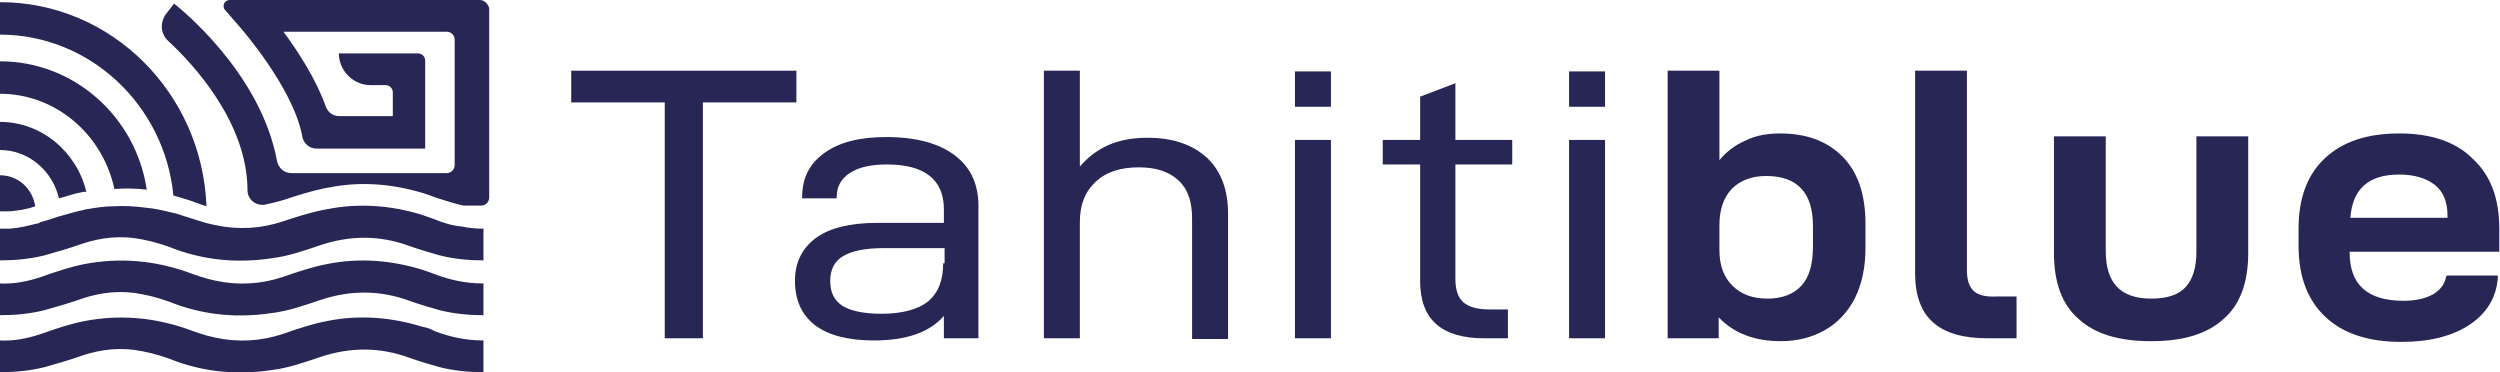 <svg width="356" height="53" viewBox="0 0 356 53" fill="none" xmlns="http://www.w3.org/2000/svg">
<g clip-path="url(#clip0_969_22)">
<path d="M29.402 29.376C28.787 13.25 15.879 0.308 0 0.308V4.93C12.806 4.93 23.46 14.996 24.689 27.835C25.304 28.041 25.816 28.143 26.431 28.349C27.456 28.657 28.378 29.068 29.402 29.376Z" fill="#272655"/>
<path d="M20.899 27.013C19.362 16.639 10.552 8.73 0 8.73V13.353C7.991 13.353 14.65 19.207 16.289 26.911C17.826 26.808 19.362 26.808 20.899 27.013Z" fill="#272655"/>
<path d="M12.293 27.322C10.962 21.672 5.942 17.358 0 17.358V21.364C4.098 21.364 7.479 24.343 8.401 28.246C9.527 27.938 10.654 27.527 11.884 27.322C11.986 27.322 12.191 27.322 12.293 27.322Z" fill="#272655"/>
<path d="M0 24.959V28.76V30.095C0.512 30.095 0.922 30.095 1.332 30.095C2.664 29.992 3.893 29.787 5.02 29.376C4.61 26.808 2.561 24.959 0 24.959Z" fill="#272655"/>
<path d="M61.877 31.225C61.263 31.019 60.751 30.814 60.136 30.608C55.833 29.273 51.223 28.862 46.613 29.787C46.408 29.787 46.203 29.889 45.998 29.889C44.052 30.3 42.105 30.916 40.261 31.533C37.188 32.56 33.91 32.765 30.631 32.046C30.119 31.944 29.709 31.841 29.3 31.738C28.275 31.43 27.353 31.122 26.329 30.814C25.714 30.608 25.202 30.403 24.587 30.3C23.358 29.992 22.026 29.684 20.797 29.581C19.26 29.376 17.723 29.273 16.084 29.376C14.855 29.376 13.625 29.581 12.396 29.787C12.293 29.787 12.089 29.787 11.986 29.889C10.757 30.095 9.63 30.506 8.401 30.814C7.479 31.122 6.557 31.43 5.737 31.636C5.635 31.738 5.43 31.841 5.225 31.841C3.995 32.149 2.766 32.457 1.434 32.56C1.024 32.56 0.512 32.56 0 32.56V32.765V37.079C2.151 37.079 4.303 36.874 6.352 36.36C8.196 35.847 9.937 35.333 11.679 34.717C14.445 33.792 17.313 33.484 20.284 34.101C21.924 34.409 23.563 34.922 25.099 35.539C29.402 37.079 33.91 37.49 38.725 36.771C41.183 36.463 43.437 35.641 45.589 34.922C49.891 33.484 54.092 33.484 58.292 35.025C59.726 35.539 61.16 35.949 62.594 36.36C64.644 36.874 66.692 37.079 68.844 37.079V32.56C67.717 32.56 66.692 32.457 65.77 32.252C64.439 32.149 63.107 31.738 61.877 31.225Z" fill="#272655"/>
<path d="M60.136 38.414C55.833 37.079 51.223 36.668 46.613 37.593C44.462 38.004 42.31 38.723 40.261 39.442C37.188 40.469 33.91 40.674 30.631 39.955C29.095 39.647 27.763 39.133 26.329 38.62C21.719 37.079 17.006 36.668 12.089 37.593C9.937 38.004 7.888 38.723 5.839 39.442C3.995 40.058 2.049 40.469 0 40.366V44.885C2.151 44.885 4.303 44.68 6.352 44.166C8.196 43.653 9.937 43.139 11.679 42.523C14.445 41.599 17.313 41.291 20.284 41.907C21.924 42.215 23.563 42.728 25.099 43.345C29.402 44.885 33.91 45.296 38.725 44.577C41.183 44.269 43.437 43.447 45.589 42.728C49.891 41.291 54.092 41.291 58.292 42.831C59.726 43.345 61.16 43.756 62.594 44.166C64.644 44.68 66.692 44.885 68.844 44.885V40.366C66.283 40.366 64.029 39.852 61.877 39.031C61.365 38.825 60.751 38.62 60.136 38.414Z" fill="#272655"/>
<path d="M60.136 46.529C55.833 45.194 51.223 44.783 46.613 45.708C44.462 46.118 42.31 46.837 40.261 47.556C37.188 48.584 33.91 48.789 30.631 48.07C29.095 47.762 27.763 47.248 26.329 46.735C21.719 45.194 17.006 44.783 12.089 45.708C9.937 46.118 7.888 46.837 5.839 47.556C3.995 48.173 2.049 48.584 0 48.481V53C2.151 53 4.303 52.795 6.352 52.281C8.196 51.768 9.937 51.254 11.679 50.638C14.445 49.713 17.313 49.405 20.284 50.022C21.924 50.33 23.563 50.843 25.099 51.459C29.402 53 33.91 53.411 38.725 52.692C41.183 52.384 43.437 51.562 45.589 50.843C49.891 49.405 54.092 49.405 58.292 50.946C59.726 51.459 61.16 51.87 62.594 52.281C64.644 52.795 66.692 53 68.844 53V48.481C66.283 48.481 64.029 47.967 61.877 47.145C61.365 46.837 60.751 46.632 60.136 46.529Z" fill="#272655"/>
<path d="M68.332 0H32.68C31.963 0 31.553 0.924 32.066 1.438L34.115 3.8C34.217 3.903 41.696 12.428 43.027 19.31V19.413C43.232 20.44 44.052 21.159 45.076 21.159H60.546V8.628C60.546 8.012 60.033 7.601 59.521 7.601H48.252C48.252 10.066 50.301 12.12 52.76 12.12H54.911C55.526 12.12 55.936 12.634 55.936 13.147V16.537H48.355C47.433 16.537 46.715 16.023 46.408 15.202C44.974 11.196 42.413 7.293 40.364 4.519H63.619C64.234 4.519 64.746 5.033 64.746 5.649V23.521C64.746 24.138 64.234 24.651 63.619 24.651H41.491C40.466 24.651 39.647 23.932 39.442 22.905C37.086 10.169 25.304 0.924 24.792 0.514L23.665 1.952C22.743 3.184 22.846 4.828 23.972 5.855C27.66 9.244 35.139 17.461 35.242 26.911V27.116C35.242 28.246 36.163 29.171 37.393 29.171H37.598C38.52 28.965 39.442 28.76 40.466 28.452C42.31 27.835 44.257 27.219 46.203 26.808C46.408 26.808 46.613 26.705 46.818 26.705C51.428 25.781 55.936 26.192 60.341 27.527C60.955 27.733 61.57 27.938 62.082 28.143C63.312 28.554 64.644 28.965 65.975 29.273H66.078H68.537C69.151 29.273 69.663 28.76 69.663 28.143V1.13C69.459 0.514 68.946 0 68.332 0Z" fill="#272655"/>
<path d="M113.408 10.066H81.342V14.585H94.66V48.172H100.09V14.585H113.408V10.066Z" fill="#272655"/>
<path d="M136.048 22.186C133.795 20.44 130.516 19.516 126.214 19.516C122.423 19.516 119.555 20.235 117.403 21.775C115.252 23.316 114.227 25.37 114.227 28.041V28.246H119.145V28.041C119.145 26.603 119.759 25.473 120.989 24.651C122.218 23.83 123.96 23.419 126.316 23.419C131.643 23.419 134.409 25.576 134.409 29.787V31.738H124.882C121.091 31.738 118.12 32.458 116.174 33.895C114.227 35.334 113.203 37.388 113.203 39.956C113.203 42.729 114.125 44.783 116.071 46.324C118.018 47.762 120.784 48.481 124.472 48.481C128.98 48.481 132.36 47.351 134.409 44.989V48.173H139.327V29.787C139.429 26.397 138.302 23.932 136.048 22.186ZM134.307 37.49C134.307 39.956 133.59 41.702 132.155 42.934C130.721 44.064 128.467 44.68 125.496 44.68C123.038 44.68 121.091 44.27 119.964 43.55C118.735 42.729 118.223 41.599 118.223 39.956C118.223 38.415 118.837 37.182 120.067 36.463C121.296 35.744 123.14 35.334 125.804 35.334H134.512V37.49H134.307Z" fill="#272655"/>
<path d="M163.401 19.618C161.353 19.618 159.509 19.926 157.869 20.645C156.23 21.364 154.898 22.392 153.772 23.727V10.066H148.649V48.172H153.772V31.636C153.772 29.171 154.489 27.322 156.025 25.884C157.562 24.446 159.611 23.829 162.172 23.829C164.631 23.829 166.475 24.446 167.807 25.678C169.138 26.911 169.753 28.657 169.753 31.122V48.275H174.875V30.403C174.875 27.014 173.851 24.343 171.904 22.494C169.753 20.543 166.987 19.618 163.401 19.618Z" fill="#272655"/>
<path d="M189.525 19.926H184.403V48.172H189.525V19.926Z" fill="#272655"/>
<path d="M189.525 10.168H184.403V15.201H189.525V10.168Z" fill="#272655"/>
<path d="M207.351 11.812L202.228 13.764V19.926H196.901V23.419H202.228V40.058C202.228 45.502 205.302 48.172 211.346 48.172H214.727V44.064H212.166C210.424 44.064 209.195 43.756 208.375 43.037C207.658 42.42 207.248 41.291 207.248 39.75V23.419H215.342V19.926H207.248V11.812H207.351Z" fill="#272655"/>
<path d="M228.557 19.926H223.435V48.172H228.557V19.926Z" fill="#272655"/>
<path d="M228.557 10.168H223.435V15.201H228.557V10.168Z" fill="#272655"/>
<path d="M253.451 19.002C251.607 19.002 249.968 19.31 248.534 20.029C247.1 20.645 245.87 21.57 244.846 22.802V10.066H237.47V48.172H244.744V45.194C246.895 47.453 249.866 48.583 253.554 48.583C255.91 48.583 257.959 48.07 259.803 47.043C261.647 46.016 263.081 44.475 264.106 42.523C265.13 40.469 265.643 38.107 265.643 35.333V31.841C265.643 27.63 264.516 24.446 262.364 22.289C260.11 20.029 257.14 19.002 253.451 19.002ZM258.164 35.128C258.164 37.593 257.652 39.442 256.525 40.674C255.398 41.907 253.759 42.523 251.71 42.523C249.559 42.523 247.919 41.907 246.69 40.674C245.461 39.442 244.846 37.798 244.846 35.642V32.047C244.846 29.787 245.461 28.143 246.588 26.911C247.817 25.678 249.456 25.062 251.505 25.062C255.91 25.062 258.164 27.424 258.164 32.149V35.128Z" fill="#272655"/>
<path d="M281.009 41.393C280.395 40.777 280.087 39.853 280.087 38.415V10.066H272.711V38.928C272.711 42.01 273.531 44.372 275.273 45.913C277.014 47.453 279.575 48.172 283.058 48.172H287.156V42.215H284.39C282.751 42.318 281.624 42.01 281.009 41.393Z" fill="#272655"/>
<path d="M312.768 35.847C312.768 38.106 312.256 39.75 311.231 40.88C310.207 42.01 308.567 42.523 306.314 42.523C304.06 42.523 302.421 41.907 301.396 40.777C300.372 39.647 299.86 38.004 299.86 35.744V19.413H292.483V36.052C292.483 40.161 293.61 43.345 295.967 45.399C298.323 47.556 301.704 48.583 306.314 48.583C310.924 48.583 314.304 47.556 316.661 45.399C319.017 43.345 320.144 40.161 320.144 36.052V19.413H312.768V35.847Z" fill="#272655"/>
<path d="M341.658 19.002C337.15 19.002 333.667 20.132 331.106 22.494C328.544 24.857 327.315 28.246 327.315 32.56V35.025C327.315 39.442 328.647 42.831 331.208 45.194C333.769 47.556 337.355 48.686 341.965 48.686C345.96 48.686 349.239 47.864 351.697 46.221C354.156 44.578 355.488 42.318 355.693 39.545V39.236H348.419L348.317 39.442C348.112 40.469 347.497 41.291 346.472 41.907C345.346 42.523 344.014 42.831 342.272 42.831C337.15 42.831 334.589 40.572 334.589 35.95V35.847H355.898V32.56C355.898 28.246 354.668 24.959 352.107 22.597C349.648 20.132 346.063 19.002 341.658 19.002ZM348.624 31.019H334.691C334.999 26.911 337.252 24.857 341.658 24.857C343.809 24.857 345.448 25.37 346.677 26.295C347.907 27.219 348.521 28.76 348.521 30.608V31.019H348.624Z" fill="#272655"/>
</g>
<defs>
<clipPath id="clip0_969_22">
<rect width="356" height="53" fill="white"/>
</clipPath>
</defs>
</svg>
